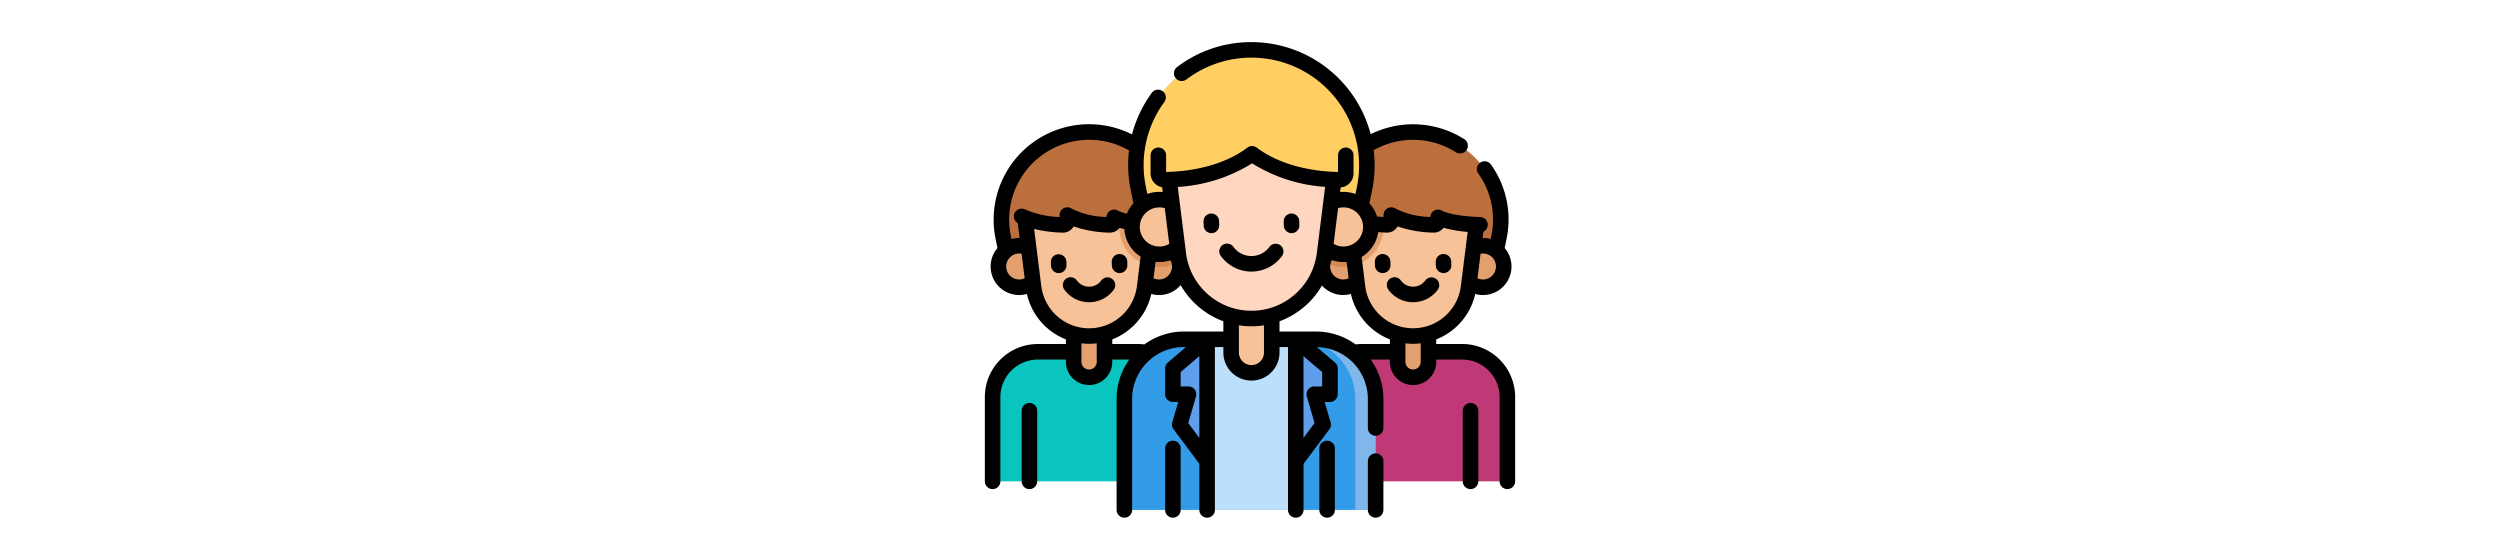 <svg xmlns="http://www.w3.org/2000/svg" width="396" height="86" viewBox="0 0 396 86">
  <g id="Grupo_70255" data-name="Grupo 70255" transform="translate(-596 -1539)">
    <g id="group_1_" data-name="group (1)" transform="translate(752 1545.172)">
      <path id="Trazado_109101" data-name="Trazado 109101" d="M350.518,320H320.3V306.65a7.165,7.165,0,0,1,7.165-7.166h15.89a7.166,7.166,0,0,1,7.166,7.166Zm0,0" transform="translate(-267.748 -249.933)" fill="#bf3976"/>
      <path id="Trazado_109102" data-name="Trazado 109102" d="M401,276.724a2.443,2.443,0,0,1-2.442-2.442V267.43h4.884v6.852A2.442,2.442,0,0,1,401,276.724Zm0,0" transform="translate(-333.169 -223.137)" fill="#e39f6e"/>
      <path id="Trazado_109103" data-name="Trazado 109103" d="M329.748,107.3H355.59l.682-3.325a13.886,13.886,0,1,0-27.206,0Zm0,0" transform="translate(-274.837 -72.56)" fill="#ba6f3c"/>
      <path id="Trazado_109104" data-name="Trazado 109104" d="M467.475,200.374a3.288,3.288,0,1,1-3.288-3.288A3.289,3.289,0,0,1,467.475,200.374Zm0,0" transform="translate(-385.281 -164.334)" fill="#e39f6e"/>
      <path id="Trazado_109105" data-name="Trazado 109105" d="M332.475,200.374a3.288,3.288,0,0,1-6.577,0,3.178,3.178,0,0,1,.1-.8,3.288,3.288,0,0,1,6.389.055,3.251,3.251,0,0,1,.087.75Zm0,0" transform="translate(-272.43 -164.334)" fill="#e39f6e"/>
      <path id="Trazado_109106" data-name="Trazado 109106" d="M332.9,199.625a6.334,6.334,0,0,1-6.389-.056,3.288,3.288,0,0,1,6.389.056Zm0,0" transform="translate(-272.943 -164.334)" fill="#d88852"/>
      <path id="Trazado_109107" data-name="Trazado 109107" d="M350.359,161.07l1.128,9.024.427,3.423a8.863,8.863,0,0,0,17.589,0l1.555-12.447Zm0,0" transform="translate(-292.878 -134.227)" fill="#f8c298"/>
      <path id="Trazado_109108" data-name="Trazado 109108" d="M355.626,160.7a6.359,6.359,0,0,1-4.55,6.088l-1.209-9.674h4.647a6.318,6.318,0,0,1,1.111,3.586Zm0,0" transform="translate(-292.467 -130.916)" fill="#e39f6e"/>
      <path id="Trazado_109109" data-name="Trazado 109109" d="M338.574,150.75s2.207,2.189,8.148,2.346a.666.666,0,0,0,.684-.668v-.882s2.16,1.418,6.738,1.549a.666.666,0,0,0,.684-.668v-.5s1.78,1.087,7.116,1.173a.668.668,0,0,0,.677-.668v-3.244a.769.769,0,0,0-.769-.769H340.9a2.332,2.332,0,0,0-2.331,2.331Zm0,0" transform="translate(-283.026 -123.651)" fill="#ba6f3c"/>
      <path id="Trazado_109110" data-name="Trazado 109110" d="M37.721,320H7.5V306.65a7.166,7.166,0,0,1,7.166-7.166h15.89a7.165,7.165,0,0,1,7.165,7.166Zm0,0" transform="translate(-6.269 -249.933)" fill="#0ac4bf"/>
      <path id="Trazado_109111" data-name="Trazado 109111" d="M88.2,276.724a2.443,2.443,0,0,1-2.442-2.442V267.43h4.885v6.852A2.443,2.443,0,0,1,88.2,276.724Zm0,0" transform="translate(-71.691 -223.137)" fill="#e39f6e"/>
      <path id="Trazado_109112" data-name="Trazado 109112" d="M16.954,107.3H42.8l.681-3.325a13.885,13.885,0,1,0-27.205,0Zm0,0" transform="translate(-13.362 -72.56)" fill="#ba6f3c"/>
      <path id="Trazado_109113" data-name="Trazado 109113" d="M154.682,200.374a3.288,3.288,0,0,1-6.577,0,3.178,3.178,0,0,1,.1-.8,3.287,3.287,0,0,1,6.389.057,3.237,3.237,0,0,1,.087.748Zm0,0" transform="translate(-123.806 -164.334)" fill="#e39f6e"/>
      <path id="Trazado_109114" data-name="Trazado 109114" d="M155.107,199.626a6.338,6.338,0,0,1-6.389-.057,3.287,3.287,0,0,1,6.389.057Zm0,0" transform="translate(-124.319 -164.334)" fill="#d88852"/>
      <path id="Trazado_109115" data-name="Trazado 109115" d="M19.682,200.374a3.288,3.288,0,1,1-3.288-3.288A3.289,3.289,0,0,1,19.682,200.374Zm0,0" transform="translate(-10.955 -164.334)" fill="#e39f6e"/>
      <path id="Trazado_109116" data-name="Trazado 109116" d="M37.566,161.07l1.555,12.447a8.863,8.863,0,0,0,17.589,0l.432-3.453,1.123-8.994Zm0,0" transform="translate(-31.403 -134.227)" fill="#f8c298"/>
      <path id="Trazado_109117" data-name="Trazado 109117" d="M130.516,161.07a6.343,6.343,0,0,0,3.722,8.993l1.123-8.993Zm0,0" transform="translate(-108.498 -134.227)" fill="#e39f6e"/>
      <path id="Trazado_109118" data-name="Trazado 109118" d="M25.777,150.75s2.207,2.189,8.148,2.346a.667.667,0,0,0,.684-.668v-.882s2.16,1.418,6.738,1.549a.666.666,0,0,0,.684-.668v-.5s1.78,1.087,7.116,1.173a.668.668,0,0,0,.677-.668v-3.244a.769.769,0,0,0-.769-.769H28.108a2.332,2.332,0,0,0-2.331,2.331Zm0,0" transform="translate(-21.548 -123.651)" fill="#ba6f3c"/>
      <path id="Trazado_109119" data-name="Trazado 109119" d="M174.506,314.453h-39.8V296.867a9.436,9.436,0,0,1,9.436-9.436H165.07a9.436,9.436,0,0,1,9.436,9.436Zm0,0" transform="translate(-112.606 -239.856)" fill="#339ce9"/>
      <path id="Trazado_109120" data-name="Trazado 109120" d="M181.559,292.046v4.084h2.479l-1.4,4.812,4.337,5.811V287.43Zm0,0" transform="translate(-151.772 -239.856)" fill="#5f9eeb"/>
      <path id="Trazado_109121" data-name="Trazado 109121" d="M305.589,292.046v4.084h-2.479l1.4,4.812-4.337,5.811V287.43Zm0,0" transform="translate(-250.924 -239.856)" fill="#5f9eeb"/>
      <path id="Trazado_109122" data-name="Trazado 109122" d="M214.582,287.43h14.042v27.023H214.582Zm0,0" transform="translate(-179.377 -239.856)" fill="#bce0fb"/>
      <path id="Trazado_109123" data-name="Trazado 109123" d="M312.824,296.866v17.587h-3.215V296.866a9.437,9.437,0,0,0-9.437-9.436h3.217A9.436,9.436,0,0,1,312.824,296.866Zm0,0" transform="translate(-250.924 -239.855)" fill="#7fb7ea"/>
      <path id="Trazado_109124" data-name="Trazado 109124" d="M240.99,257.454a3.216,3.216,0,0,1-3.217-3.217v-9.023h6.432v9.023A3.216,3.216,0,0,1,240.99,257.454Zm0,0" transform="translate(-198.763 -204.566)" fill="#f8c298"/>
      <path id="Trazado_109125" data-name="Trazado 109125" d="M147.157,34.332H181.19l.9-4.378a18.286,18.286,0,1,0-35.827,0Zm0,0" transform="translate(-121.947 -6.266)" fill="#ffcf64"/>
      <path id="Trazado_109126" data-name="Trazado 109126" d="M328.536,156.9a4.33,4.33,0,1,1-4.33-4.33A4.331,4.331,0,0,1,328.536,156.9Zm0,0" transform="translate(-267.395 -127.125)" fill="#f8c298"/>
      <path id="Trazado_109127" data-name="Trazado 109127" d="M150.751,156.9a4.331,4.331,0,1,1-4.331-4.33A4.331,4.331,0,0,1,150.751,156.9Zm0,0" transform="translate(-118.778 -127.125)" fill="#f8c298"/>
      <path id="Trazado_109128" data-name="Trazado 109128" d="M178.422,109.1l1.337,10.705a11.672,11.672,0,0,0,23.163,0L204.26,109.1a5.362,5.362,0,0,0-5.321-6.027h-15.2a5.362,5.362,0,0,0-5.321,6.027Zm0,0" transform="translate(-149.114 -85.743)" fill="#ffd6c0"/>
      <path id="Trazado_109129" data-name="Trazado 109129" d="M167.539,91.9v5.8a1.008,1.008,0,0,0,1.017,1.009c2.641-.022,9.019-.483,13.826-4.111,4.807,3.627,11.185,4.088,13.826,4.111a1.008,1.008,0,0,0,1.017-1.009V91.9Zm0,0" transform="translate(-140.052 -76.404)" fill="#ffcf64"/>
      <path id="Trazado_109130" data-name="Trazado 109130" d="M75.6,48.321H71.5V47.59a10.121,10.121,0,0,0,6.178-7.2,4.515,4.515,0,0,0,4.66-7.278l.3-1.45A14.961,14.961,0,0,0,80.188,19.92a1.231,1.231,0,1,0-2.011,1.419,12.521,12.521,0,0,1,2.051,9.828l-.107.522a4.507,4.507,0,0,0-1.216-.168l-.069,0,.122-.975a1.23,1.23,0,0,0-.495-2.339c-4.242-.122-5.883-.913-6.031-.989a1.191,1.191,0,0,0-1.232-.041,1.222,1.222,0,0,0-.626,1.012,12.563,12.563,0,0,1-5.519-1.323A1.231,1.231,0,0,0,63.149,27.9v.3q-.528-.028-1.034-.08a5.565,5.565,0,0,0-1.2-2.08l.43-2.1a19.558,19.558,0,0,0,.254-6.329,12.686,12.686,0,0,1,13.048.352,1.231,1.231,0,0,0,1.329-2.071,15.157,15.157,0,0,0-14.862-.809A19.537,19.537,0,0,0,42.227.5,19.319,19.319,0,0,0,30.441,4.455,1.23,1.23,0,0,0,31.93,6.414,17.059,17.059,0,0,1,58.935,23.441l-.228,1.112a5.522,5.522,0,0,0-1.9-.334q-.27,0-.536.026l.09-.724a2.237,2.237,0,0,0,2.039-2.23V18.427a1.23,1.23,0,0,0-2.461,0v2.64c-2.562-.046-8.468-.536-12.871-3.86a1.231,1.231,0,0,0-1.482,0c-4.4,3.324-10.31,3.814-12.872,3.86v-2.64a1.23,1.23,0,1,0-2.461,0v2.865a2.24,2.24,0,0,0,1.829,2.2s0,.008,0,.013l.092.738q-.266-.025-.536-.025a5.537,5.537,0,0,0-1.9.333l-.228-1.111A16.856,16.856,0,0,1,28.431,9.987a1.23,1.23,0,1,0-1.989-1.448,19.487,19.487,0,0,0-3.128,6.582A15.12,15.12,0,0,0,1.7,31.662l.3,1.45a4.514,4.514,0,0,0,4.66,7.277,10.122,10.122,0,0,0,6.179,7.2v.732H8.4a8.4,8.4,0,0,0-8.4,8.4V70.072a1.23,1.23,0,1,0,2.461,0V56.717A5.941,5.941,0,0,1,8.4,50.782H12.84v.362a3.673,3.673,0,0,0,7.346,0v-.362h2.7A10.61,10.61,0,0,0,20.87,57.01V74.6a1.23,1.23,0,1,0,2.461,0V57.01A8.215,8.215,0,0,1,31.537,48.8h.326l-2.874,2.448a1.229,1.229,0,0,0-.433.936v4.084a1.23,1.23,0,0,0,1.23,1.23h.84l-.941,3.239a1.231,1.231,0,0,0,.2,1.079l4.093,5.484V74.6a1.23,1.23,0,0,0,2.461,0V48.8h1.343v.866a4.447,4.447,0,0,0,8.894,0V48.8h1.344V74.6a1.23,1.23,0,0,0,2.461,0V67.306l4.092-5.484a1.229,1.229,0,0,0,.2-1.079L53.825,57.5h.841a1.231,1.231,0,0,0,1.23-1.23V52.19a1.231,1.231,0,0,0-.433-.937l-2.87-2.445a8.214,8.214,0,0,1,8.076,8.2v4.614a1.23,1.23,0,1,0,2.461,0V57.01a10.609,10.609,0,0,0-2.015-6.228h3.043v.362a3.673,3.673,0,0,0,7.346,0v-.362h4.1a5.942,5.942,0,0,1,5.934,5.935V70.072a1.23,1.23,0,1,0,2.461,0V56.717a8.4,8.4,0,0,0-8.4-8.4Zm3.3-14.34a2.058,2.058,0,1,1-.866,3.923l.485-3.887a2.1,2.1,0,0,1,.381-.037ZM63.657,30.675h.051a1.907,1.907,0,0,0,1.669-.983,18.573,18.573,0,0,0,5.7.982,1.923,1.923,0,0,0,1.381-.537,1.977,1.977,0,0,0,.2-.224,20.055,20.055,0,0,0,3.82.649L75.4,39.137a7.632,7.632,0,0,1-15.147,0l-.574-4.6A5.571,5.571,0,0,0,62.31,30.6q.66.054,1.346.073Zm-8.95,5.2q.08-.3.144-.615a2.043,2.043,0,0,1,.116-.235,5.549,5.549,0,0,0,1.843.314c.165,0,.329-.009.49-.023l.324,2.588A2.057,2.057,0,0,1,54.7,36.04c0-.055,0-.11.008-.164Zm2.1-9.2a3.1,3.1,0,0,1,0,6.2,3.068,3.068,0,0,1-1.562-.424l.706-5.654a3.088,3.088,0,0,1,.856-.122ZM42.33,19.7A24.865,24.865,0,0,0,53.9,23.423L52.587,33.907a10.441,10.441,0,0,1-20.721,0L30.559,23.439A25,25,0,0,0,42.33,19.7ZM27.045,35.308a5.512,5.512,0,0,0,2.349-.253,2.058,2.058,0,0,1-2.674,2.851ZM28.5,26.8l.707,5.657a3.061,3.061,0,0,1-1.562.423A3.1,3.1,0,1,1,28.5,26.8ZM6.707,20.626a12.67,12.67,0,0,1,16.128-2.969,19.619,19.619,0,0,0,.272,6.278l.43,2.1A5.578,5.578,0,0,0,22.5,27.675a6.6,6.6,0,0,1-1.382-.456,1.191,1.191,0,0,0-1.232-.041,1.222,1.222,0,0,0-.626,1.012,12.579,12.579,0,0,1-5.52-1.323A1.231,1.231,0,0,0,11.831,27.9v.3a14.662,14.662,0,0,1-5.489-1.21,1.23,1.23,0,0,0-1.128,2.184l.294,2.356H5.439a4.506,4.506,0,0,0-1.216.167l-.107-.522A12.6,12.6,0,0,1,6.707,20.626ZM3.381,36.04a2.06,2.06,0,0,1,2.058-2.058,2.1,2.1,0,0,1,.381.035l.486,3.888A2.057,2.057,0,0,1,3.381,36.04Zm5.559,3.1-1.131-9.05a20.812,20.812,0,0,0,4.53.588h.051a1.907,1.907,0,0,0,1.669-.983,18.569,18.569,0,0,0,5.7.982,1.922,1.922,0,0,0,1.381-.537,1.959,1.959,0,0,0,.2-.223c.223.065.475.13.756.194a5.564,5.564,0,0,0,2.576,4.367l-.582,4.662a7.632,7.632,0,0,1-15.147,0Zm7.573,13.219A1.213,1.213,0,0,1,15.3,51.144V48.209a10.1,10.1,0,0,0,1.212.076,9.972,9.972,0,0,0,1.212-.076v2.936A1.213,1.213,0,0,1,16.513,52.356Zm15.708,8.485,1.227-4.224a1.23,1.23,0,0,0-1.182-1.574H31.018V52.758l2.957-2.519V63.191Zm-.684-14.5a10.605,10.605,0,0,0-6.259,2.037,8.54,8.54,0,0,0-.991-.06h-4.1v-.732a10.12,10.12,0,0,0,6.179-7.2,4.489,4.489,0,0,0,4.648-1.4A12.974,12.974,0,0,0,37.78,44.72v1.624Zm10.69,5.313a1.989,1.989,0,0,1-1.986-1.986V45.358a12.691,12.691,0,0,0,3.972,0v4.313A1.989,1.989,0,0,1,42.227,51.657Zm11.208,3.386H52.186A1.231,1.231,0,0,0,51,56.617l1.227,4.224-1.754,2.35V50.239l2.957,2.519Zm6.279-6.721a8.532,8.532,0,0,0-.991.06,10.6,10.6,0,0,0-6.259-2.037h-5.79V44.719A12.969,12.969,0,0,0,53.4,39.055a4.5,4.5,0,0,0,4.582,1.333,10.12,10.12,0,0,0,6.178,7.2v.732Zm8.117,4.035a1.213,1.213,0,0,1-1.212-1.212V48.209a10.094,10.094,0,0,0,1.212.076,9.979,9.979,0,0,0,1.212-.076v2.936A1.214,1.214,0,0,1,67.831,52.356Zm0,0" transform="translate(0 0)"/>
      <path id="Trazado_109131" data-name="Trazado 109131" d="M376.518,206.566l.015.521a1.23,1.23,0,0,0,1.229,1.2h.034a1.231,1.231,0,0,0,1.2-1.264l-.014-.521a1.231,1.231,0,1,0-2.46.067Zm0,0" transform="translate(-314.744 -171.201)"/>
      <path id="Trazado_109132" data-name="Trazado 109132" d="M436.526,208.283h.034a1.231,1.231,0,0,0,1.2-1.264l-.014-.521a1.231,1.231,0,1,0-2.46.067l.014.521A1.231,1.231,0,0,0,436.526,208.283Zm0,0" transform="translate(-363.868 -171.201)"/>
      <path id="Trazado_109133" data-name="Trazado 109133" d="M388.316,229.455a4.846,4.846,0,0,0,7.855,0,1.231,1.231,0,0,0-1.994-1.443,2.384,2.384,0,0,1-3.868,0,1.23,1.23,0,0,0-1.993,1.443Zm0,0" transform="translate(-324.411 -189.761)"/>
      <path id="Trazado_109134" data-name="Trazado 109134" d="M462.656,348.883a1.23,1.23,0,0,0-1.23,1.23V361.3a1.23,1.23,0,1,0,2.461,0V350.113A1.23,1.23,0,0,0,462.656,348.883Zm0,0" transform="translate(-385.723 -291.227)"/>
      <path id="Trazado_109135" data-name="Trazado 109135" d="M66.2,207.019l-.015-.521a1.23,1.23,0,1,0-2.46.067l.014.521a1.231,1.231,0,0,0,1.229,1.2H65A1.231,1.231,0,0,0,66.2,207.019Zm0,0" transform="translate(-53.269 -171.201)"/>
      <path id="Trazado_109136" data-name="Trazado 109136" d="M123.73,208.283h.034a1.23,1.23,0,0,0,1.2-1.264l-.014-.521a1.231,1.231,0,1,0-2.46.067l.015.521A1.23,1.23,0,0,0,123.73,208.283Zm0,0" transform="translate(-102.39 -171.201)"/>
      <path id="Trazado_109137" data-name="Trazado 109137" d="M83.373,229.455a1.231,1.231,0,0,0-1.994-1.443,2.384,2.384,0,0,1-3.868,0,1.23,1.23,0,1,0-1.993,1.443,4.846,4.846,0,0,0,7.855,0Zm0,0" transform="translate(-62.933 -189.761)"/>
      <path id="Trazado_109138" data-name="Trazado 109138" d="M36.8,348.883a1.23,1.23,0,0,0-1.23,1.23V361.3a1.23,1.23,0,1,0,2.461,0V350.113A1.23,1.23,0,0,0,36.8,348.883Zm0,0" transform="translate(-29.738 -291.227)"/>
      <path id="Trazado_109139" data-name="Trazado 109139" d="M371.023,397.57a1.23,1.23,0,0,0-1.23,1.23v7.723a1.23,1.23,0,1,0,2.461,0V398.8A1.23,1.23,0,0,0,371.023,397.57Zm0,0" transform="translate(-309.123 -331.926)"/>
      <path id="Trazado_109140" data-name="Trazado 109140" d="M212.375,168.921h.034a1.231,1.231,0,0,0,1.2-1.264l-.019-.686a1.231,1.231,0,0,0-2.46.067l.019.686A1.231,1.231,0,0,0,212.375,168.921Zm0,0" transform="translate(-176.488 -138.159)"/>
      <path id="Trazado_109141" data-name="Trazado 109141" d="M289.762,168.921h.035a1.23,1.23,0,0,0,1.2-1.264l-.019-.686a1.231,1.231,0,0,0-2.46.067l.019.686A1.23,1.23,0,0,0,289.762,168.921Zm0,0" transform="translate(-241.178 -138.159)"/>
      <path id="Trazado_109142" data-name="Trazado 109142" d="M231.445,199.445a6.014,6.014,0,0,0,4.856-2.482,1.231,1.231,0,0,0-1.994-1.443,3.53,3.53,0,0,1-5.725,0,1.23,1.23,0,0,0-1.993,1.443A6.013,6.013,0,0,0,231.445,199.445Zm0,0" transform="translate(-189.218 -162.599)"/>
      <path id="Trazado_109143" data-name="Trazado 109143" d="M175.289,385.328a1.23,1.23,0,0,0-1.23,1.23v9.731a1.23,1.23,0,0,0,2.461,0v-9.731A1.23,1.23,0,0,0,175.289,385.328Zm0,0" transform="translate(-145.502 -321.692)"/>
      <path id="Trazado_109144" data-name="Trazado 109144" d="M324.171,385.328a1.23,1.23,0,0,0-1.23,1.23v9.731a1.23,1.23,0,0,0,2.461,0v-9.731A1.23,1.23,0,0,0,324.171,385.328Zm0,0" transform="translate(-269.958 -321.692)"/>
    </g>
    <rect id="Rectángulo_7271" data-name="Rectángulo 7271" width="396" height="86" transform="translate(596 1539)" fill="none"/>
  </g>
</svg>

